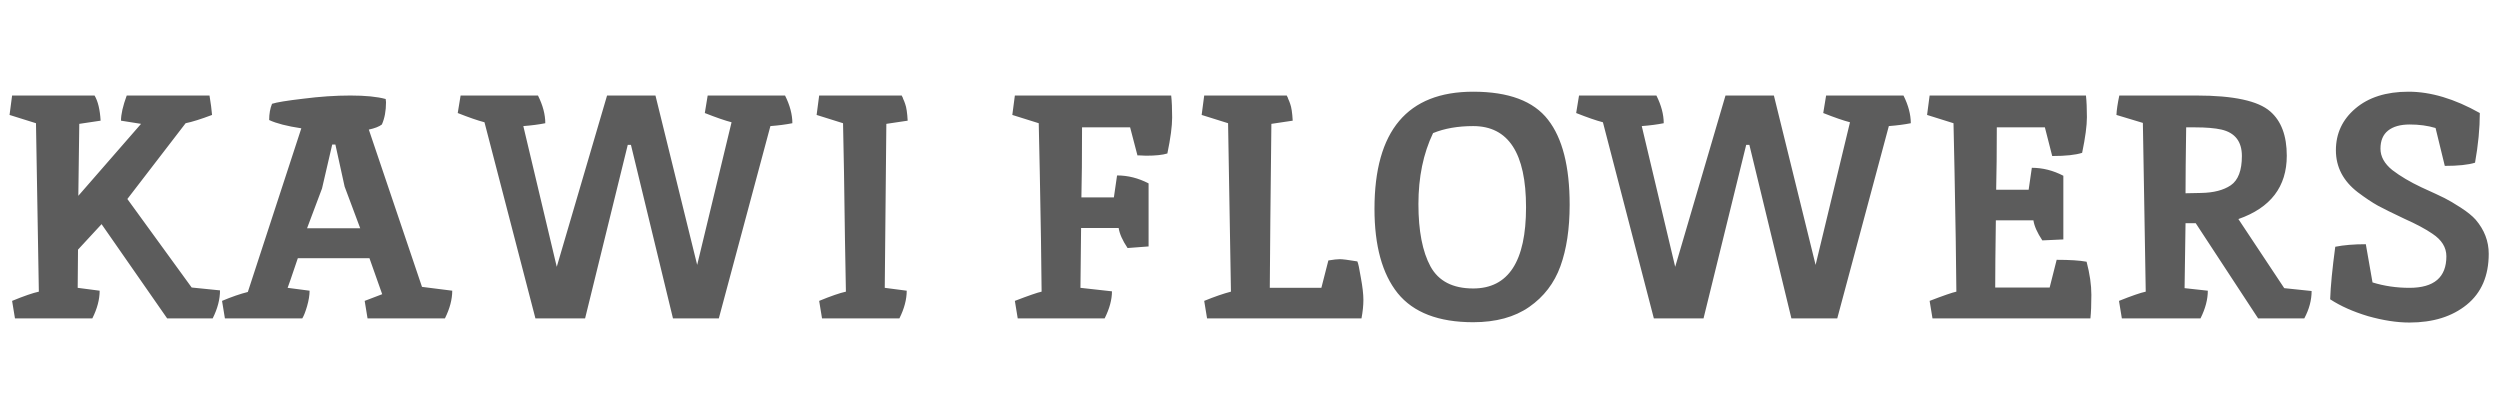 <svg width="212" height="35" viewBox="0 0 212 35" fill="none" xmlns="http://www.w3.org/2000/svg">
<path d="M6.615 21.168L6.588 24.408L8.451 24.651C8.451 25.389 8.244 26.172 7.83 27H1.269L1.026 25.515C2.034 25.101 2.79 24.84 3.294 24.732C3.294 24.678 3.213 19.917 3.051 10.449L0.81 9.747L1.026 8.1H8.019C8.307 8.586 8.478 9.297 8.532 10.233C7.614 10.377 7.011 10.467 6.723 10.503L6.642 16.605L11.961 10.503L10.26 10.233C10.26 9.693 10.422 8.982 10.746 8.1H17.766C17.874 8.748 17.946 9.297 17.982 9.747C17.028 10.107 16.281 10.341 15.741 10.449L10.8 16.875L16.254 24.381L18.657 24.624C18.657 25.38 18.45 26.172 18.036 27H14.175L8.613 19.008L6.615 21.168ZM32.707 8.397L32.734 8.667C32.734 9.405 32.617 10.035 32.383 10.557C32.149 10.737 31.78 10.881 31.276 10.989L35.785 24.327L38.35 24.651C38.35 25.389 38.143 26.172 37.729 27H31.168L30.925 25.515C31.681 25.227 32.176 25.038 32.41 24.948L31.33 21.897H25.255C24.715 23.499 24.427 24.336 24.391 24.408L26.254 24.651C26.254 25.029 26.182 25.47 26.038 25.974C25.894 26.46 25.759 26.802 25.633 27H19.072L18.829 25.515C19.639 25.173 20.368 24.921 21.016 24.759L25.552 10.881C24.346 10.701 23.437 10.467 22.825 10.179C22.825 9.657 22.906 9.198 23.068 8.802C23.446 8.676 24.328 8.532 25.714 8.37C27.118 8.19 28.45 8.1 29.71 8.1C30.988 8.1 31.987 8.199 32.707 8.397ZM29.224 15.822L28.441 12.258H28.171L27.307 15.984L26.038 19.359H30.547L29.224 15.822ZM57.068 27L53.504 12.285H53.234L49.616 27H45.404L41.084 10.368C40.526 10.224 39.77 9.963 38.816 9.585L39.059 8.1H45.62C46.034 8.928 46.241 9.711 46.241 10.449C45.701 10.557 45.08 10.638 44.378 10.692L47.213 22.626L51.479 8.1H55.583L59.12 22.464L62.036 10.368C61.478 10.224 60.722 9.963 59.768 9.585L60.011 8.1H66.572C66.986 8.928 67.193 9.711 67.193 10.449C66.653 10.557 66.032 10.638 65.33 10.692L60.956 27H57.068ZM76.485 8.1C76.467 8.1 76.467 8.118 76.485 8.154C76.521 8.19 76.557 8.271 76.593 8.397C76.647 8.505 76.701 8.64 76.755 8.802C76.863 9.09 76.935 9.567 76.971 10.233C76.053 10.377 75.45 10.467 75.162 10.503L75.027 24.408L76.89 24.651C76.89 25.389 76.683 26.172 76.269 27H69.708L69.465 25.515C70.473 25.101 71.229 24.84 71.733 24.732C71.715 23.67 71.688 22.176 71.652 20.25C71.598 15.93 71.544 12.663 71.49 10.449L69.249 9.747L69.465 8.1H76.485ZM91.757 10.8C91.757 13.32 91.739 15.3 91.703 16.74H94.457L94.727 14.877C95.645 14.877 96.536 15.102 97.4 15.552V20.898L95.618 21.033C95.186 20.385 94.934 19.818 94.862 19.332H91.676L91.622 24.408L94.295 24.705C94.295 25.407 94.088 26.172 93.674 27H86.303L86.06 25.515C87.23 25.065 87.986 24.804 88.328 24.732C88.31 23.67 88.292 22.176 88.274 20.25C88.202 15.93 88.139 12.663 88.085 10.449L85.844 9.747L86.06 8.1H99.317C99.371 8.586 99.398 9.207 99.398 9.963C99.398 10.701 99.263 11.718 98.993 13.014C98.597 13.14 97.994 13.203 97.184 13.203L96.59 13.176H96.455L95.834 10.8H91.757ZM112.646 22.086C113.078 22.014 113.402 21.978 113.618 21.978C113.852 21.978 114.347 22.041 115.103 22.167C115.175 22.311 115.274 22.77 115.4 23.544C115.544 24.318 115.616 24.948 115.616 25.434C115.616 25.902 115.562 26.424 115.454 27H102.359L102.116 25.515C102.998 25.155 103.754 24.894 104.384 24.732C104.384 24.678 104.303 19.917 104.141 10.449L101.9 9.747L102.116 8.1H109.136C109.118 8.1 109.118 8.118 109.136 8.154C109.172 8.19 109.208 8.271 109.244 8.397C109.298 8.505 109.352 8.64 109.406 8.802C109.514 9.09 109.586 9.567 109.622 10.233C108.704 10.377 108.101 10.467 107.813 10.503C107.741 16.713 107.696 21.348 107.678 24.408H112.052L112.646 22.086ZM124.926 24.462C127.914 24.462 129.408 22.167 129.408 17.577C129.408 12.987 127.914 10.692 124.926 10.692C123.63 10.692 122.496 10.89 121.524 11.286C120.696 13.014 120.282 15.021 120.282 17.307C120.282 19.575 120.624 21.339 121.308 22.599C121.992 23.841 123.198 24.462 124.926 24.462ZM124.926 7.776C127.932 7.776 130.047 8.568 131.271 10.152C132.495 11.718 133.107 14.121 133.107 17.361C133.107 19.395 132.846 21.132 132.324 22.572C131.802 24.012 130.92 25.164 129.678 26.028C128.436 26.892 126.852 27.324 124.926 27.324C121.992 27.324 119.859 26.505 118.527 24.867C117.213 23.229 116.556 20.844 116.556 17.712C116.556 11.088 119.346 7.776 124.926 7.776ZM151.911 27L148.347 12.285H148.077L144.459 27H140.247L135.927 10.368C135.369 10.224 134.613 9.963 133.659 9.585L133.902 8.1H140.463C140.877 8.928 141.084 9.711 141.084 10.449C140.544 10.557 139.923 10.638 139.221 10.692L142.056 22.626L146.322 8.1H150.426L153.963 22.464L156.879 10.368C156.321 10.224 155.565 9.963 154.611 9.585L154.854 8.1H161.415C161.829 8.928 162.036 9.711 162.036 10.449C161.496 10.557 160.875 10.638 160.173 10.692L155.799 27H151.911ZM169.329 10.8C169.329 12.852 169.311 14.616 169.275 16.092H172.029L172.299 14.229C173.217 14.229 174.108 14.454 174.972 14.904V20.304L173.19 20.385C172.758 19.737 172.506 19.17 172.434 18.684H169.248C169.212 21.204 169.194 23.103 169.194 24.381H173.811L174.405 22.032C175.521 22.032 176.367 22.086 176.943 22.194C177.213 23.22 177.348 24.156 177.348 25.002C177.348 25.83 177.321 26.496 177.267 27H163.875L163.632 25.515C164.802 25.065 165.558 24.804 165.9 24.732C165.882 23.67 165.864 22.176 165.846 20.25C165.774 15.93 165.711 12.663 165.657 10.449L163.416 9.747L163.632 8.1H176.889C176.943 8.586 176.97 9.198 176.97 9.936C176.97 10.656 176.835 11.664 176.565 12.96C176.007 13.14 175.161 13.23 174.027 13.23L173.406 10.8H169.329ZM186.251 8.1C189.401 8.1 191.489 8.55 192.515 9.45C193.451 10.26 193.919 11.511 193.919 13.203C193.919 15.831 192.551 17.622 189.815 18.576L193.703 24.435L196.025 24.678C196.025 25.452 195.818 26.226 195.404 27H191.489L186.197 18.927H185.333L185.252 24.435L187.223 24.651C187.223 25.389 187.016 26.172 186.602 27H179.933L179.69 25.515C180.77 25.083 181.526 24.822 181.958 24.732C181.922 22.518 181.877 19.845 181.823 16.713C181.769 13.581 181.733 11.484 181.715 10.422L179.474 9.747C179.492 9.333 179.573 8.784 179.717 8.1H186.251ZM188.384 10.989C187.826 10.863 187.079 10.8 186.143 10.8H185.387C185.351 13.284 185.333 15.147 185.333 16.389L186.656 16.362C187.718 16.344 188.555 16.128 189.167 15.714C189.797 15.282 190.112 14.454 190.112 13.23C190.112 12.006 189.536 11.259 188.384 10.989ZM204.321 24.408C206.409 24.408 207.453 23.517 207.453 21.735C207.453 20.979 207.057 20.34 206.265 19.818C205.689 19.422 204.897 18.999 203.889 18.549C202.899 18.081 202.152 17.712 201.648 17.442C201.162 17.172 200.595 16.794 199.947 16.308C198.705 15.354 198.084 14.166 198.084 12.744C198.084 11.322 198.633 10.143 199.731 9.207C200.847 8.253 202.35 7.776 204.24 7.776C206.13 7.776 208.146 8.379 210.288 9.585C210.288 10.881 210.153 12.285 209.883 13.797C209.307 13.977 208.452 14.067 207.318 14.067L206.535 10.854C205.869 10.656 205.14 10.557 204.348 10.557C203.556 10.557 202.944 10.728 202.512 11.07C202.08 11.412 201.864 11.925 201.864 12.609C201.864 13.275 202.197 13.878 202.863 14.418C203.547 14.94 204.366 15.426 205.32 15.876C206.274 16.308 206.931 16.614 207.291 16.794C207.651 16.974 208.11 17.244 208.668 17.604C209.226 17.964 209.649 18.306 209.937 18.63C210.675 19.494 211.044 20.457 211.044 21.519C211.044 23.391 210.423 24.831 209.181 25.839C207.939 26.847 206.319 27.351 204.321 27.351C203.259 27.351 202.089 27.171 200.811 26.811C199.551 26.433 198.48 25.956 197.598 25.38C197.634 24.282 197.778 22.797 198.03 20.925C198.75 20.781 199.614 20.709 200.622 20.709L201.189 23.949C202.179 24.255 203.223 24.408 204.321 24.408Z" fill="#5C5C5C"/>
</svg>
